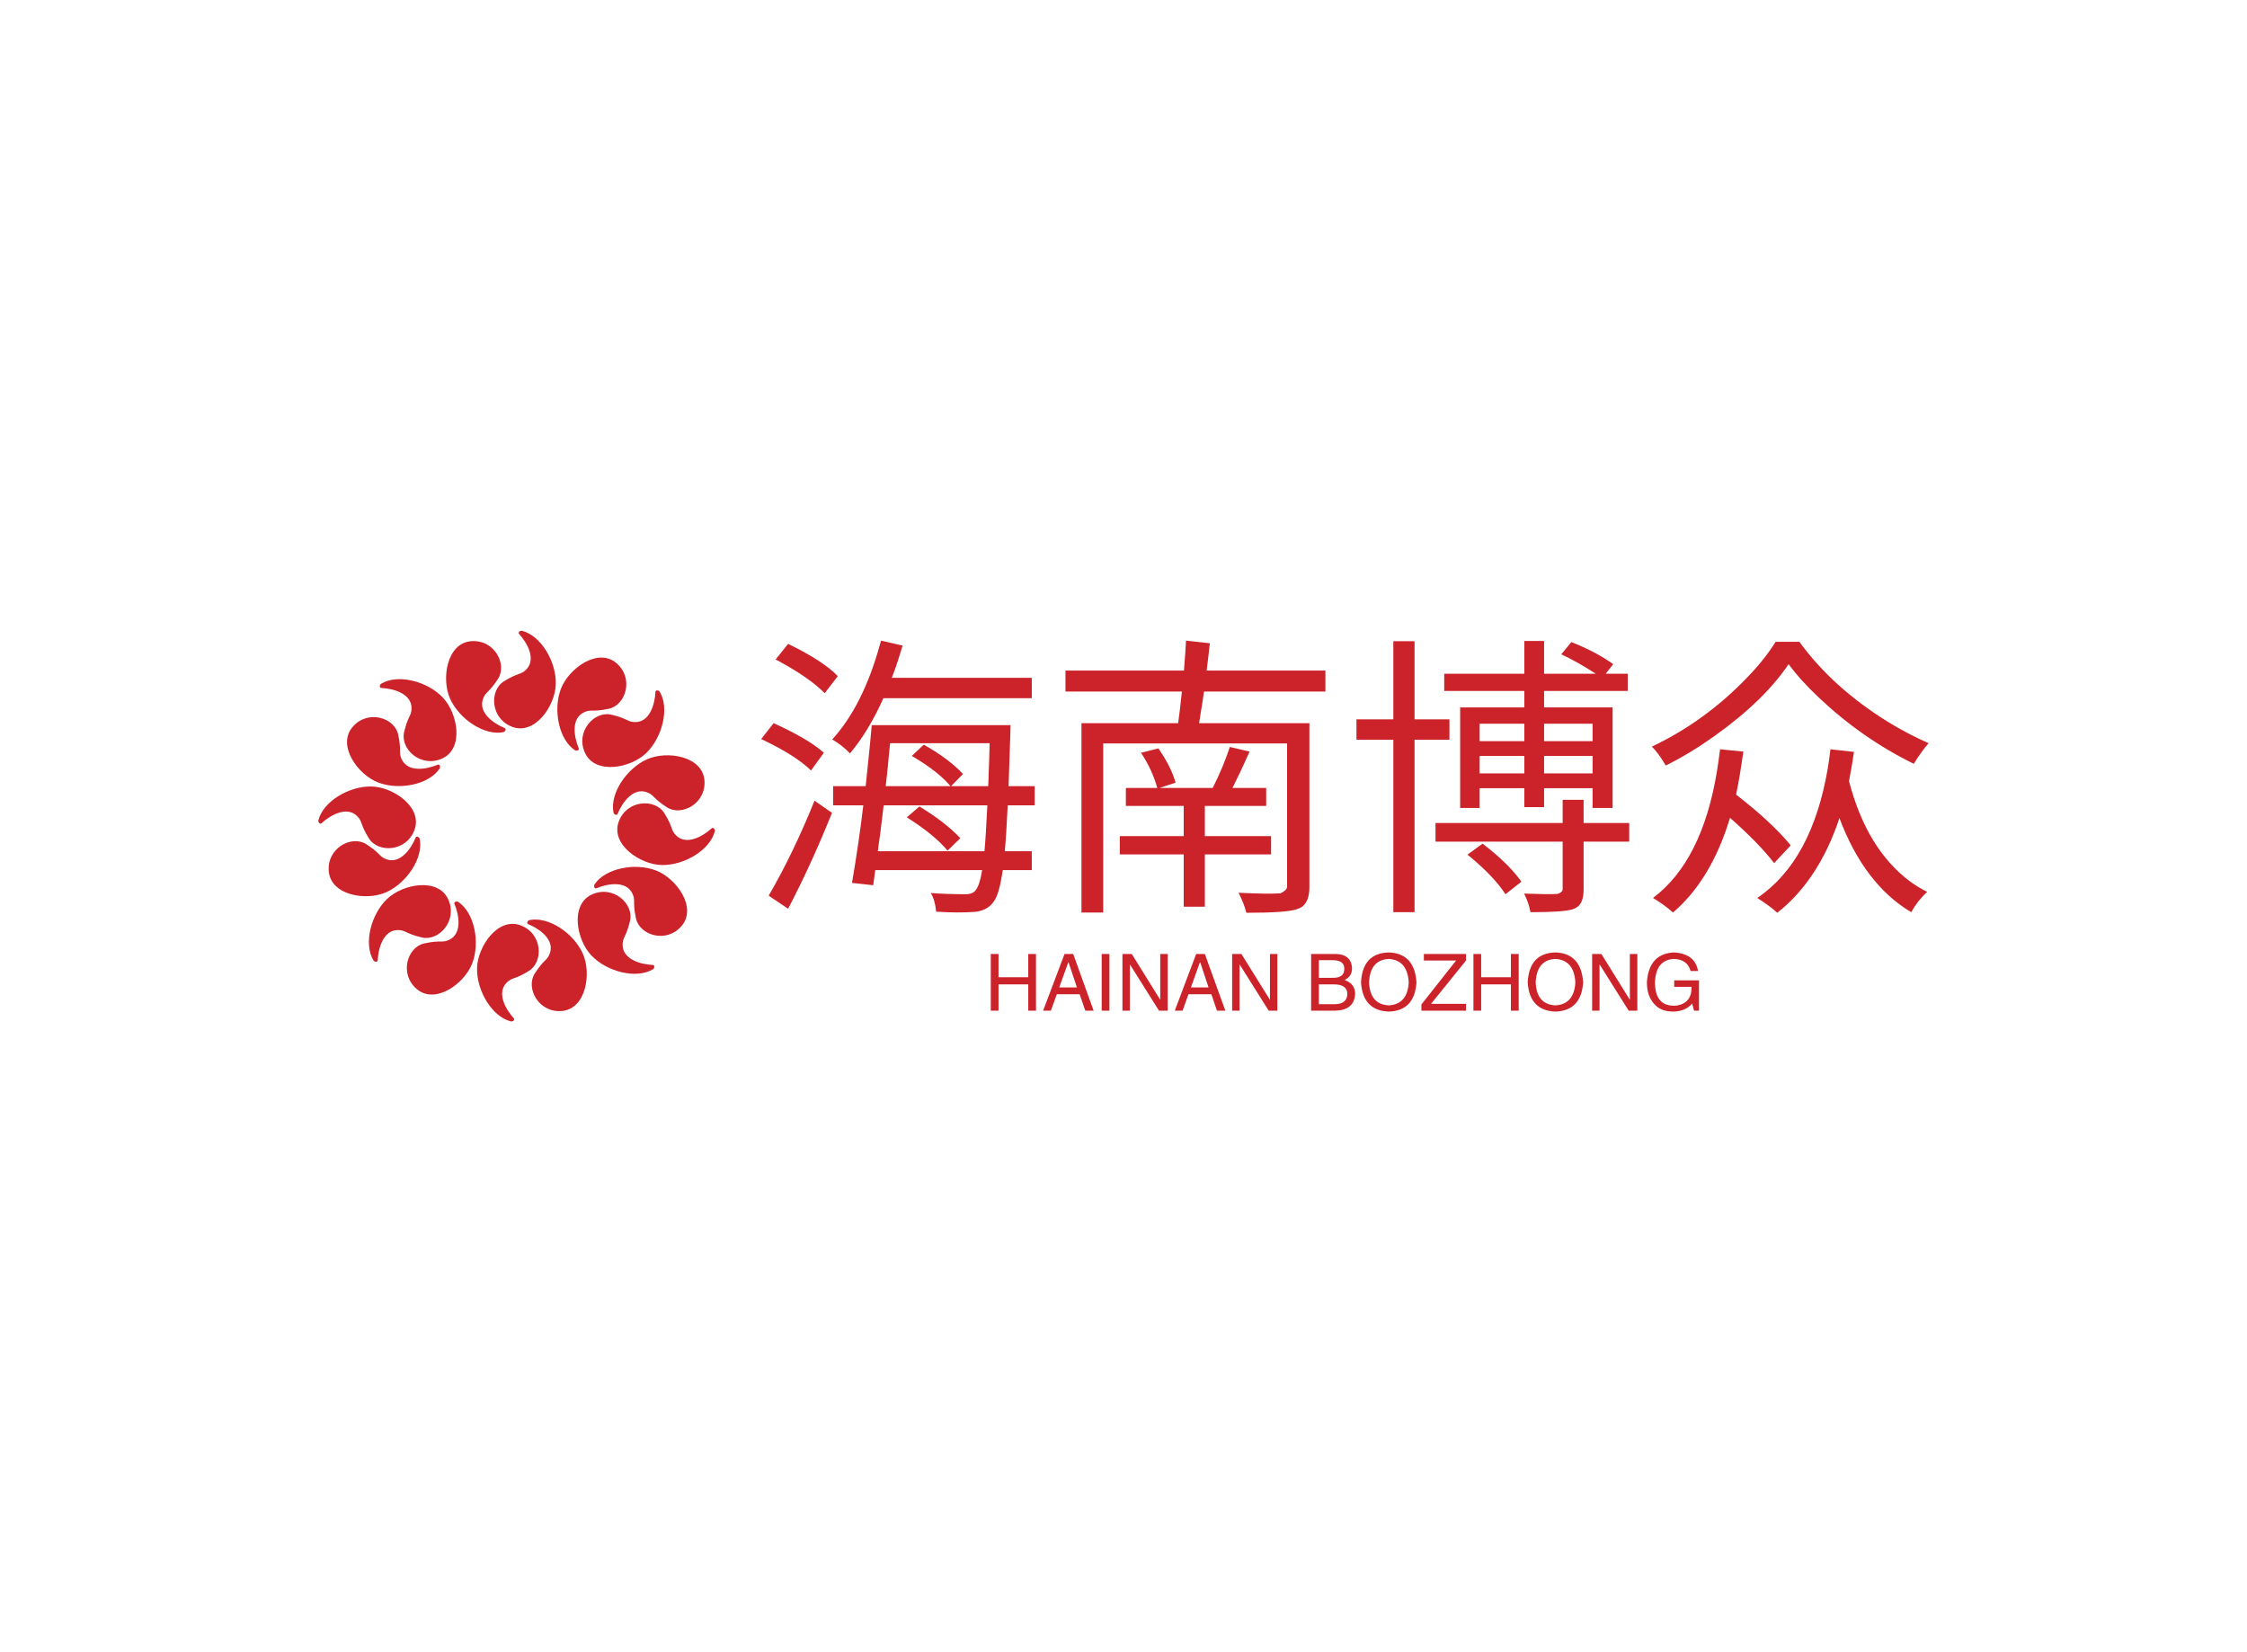 <svg data-v-0dd9719b="" version="1.0" xmlns="http://www.w3.org/2000/svg" xmlns:xlink="http://www.w3.org/1999/xlink" width="100%" height="100%" viewBox="0 0 340 250" preserveAspectRatio="xMidYMid meet" color-interpolation-filters="sRGB" style="margin: auto;"> <rect data-v-0dd9719b="" x="0" y="0" width="100%" height="100%" fill="#ffffff" fill-opacity="1" class="background"></rect> <rect data-v-0dd9719b="" x="0" y="0" width="100%" height="100%" fill="url(#watermark)" fill-opacity="1" class="watermarklayer"></rect> <g data-v-0dd9719b="" fill="#cc2229" class="icon-text-wrapper icon-svg-group iconsvg" transform="translate(48.17,95.442)"><g class="iconsvg-imagesvg" transform="translate(0,0)"><g><rect fill="#cc2229" fill-opacity="0" stroke-width="2" x="0" y="0" width="60" height="59.116" class="image-rect"></rect> <svg filter="url(#colors7227321326)" x="0" y="0" width="60" height="59.116" filtersec="colorsf834913726" class="image-svg-svg primary" style="overflow: visible;"><svg version="1.1" id="Capa_1" xmlns="http://www.w3.org/2000/svg" xmlns:xlink="http://www.w3.org/1999/xlink" x="0px" y="0px" viewBox="0 0.806 109.288 107.677" style="enable-background:new 0 0 109.288 109.288;" xml:space="preserve"><g> <g> <path d="M50.952,28.755c0.591-0.102,0.912-0.925,0.43-1.121c-3.111-1.268-7.328-4.245-6.012-8.022 c0.724-2.077,1.628-1.615,4.174-5.595c2.575-4.026-1.066-10.924-7.527-10.328c-6.586,0.606-8.183,10.313-5.712,15.827 C38.824,25.138,45.715,29.779,50.952,28.755z"></path> <path d="M53.5,27.309c6.209,2.275,11.812-5.81,11.945-11.85C65.581,9.3,61.344,2.153,56.175,0.833 c-0.577-0.162-1.221,0.444-0.869,0.829c2.268,2.479,4.799,6.976,1.992,9.825c-1.544,1.565-2.163,0.76-6.17,3.265 C47.076,17.285,47.408,25.077,53.5,27.309z"></path> <path d="M58.236,80.534c-0.59,0.101-0.912,0.924-0.43,1.12c3.112,1.268,7.327,4.245,6.011,8.022 c-0.723,2.076-1.628,1.614-4.174,5.596c-2.574,4.026,1.067,10.923,7.527,10.327c6.585-0.605,8.182-10.312,5.712-15.827 C70.364,84.15,63.473,79.509,58.236,80.534z"></path> <path d="M55.688,81.979c-6.209-2.275-11.813,5.81-11.946,11.85c-0.135,6.158,4.102,13.306,9.27,14.627 c0.578,0.162,1.222-0.444,0.869-0.829c-2.268-2.479-4.8-6.976-1.991-9.824c1.543-1.566,2.163-0.76,6.169-3.266 C62.113,92.003,61.781,84.211,55.688,81.979z"></path> <path d="M27.948,58.221c-0.101-0.59-0.924-0.913-1.121-0.43c-1.268,3.111-4.244,7.326-8.022,6.01 c-2.076-0.723-1.614-1.627-5.595-4.173c-4.026-2.576-10.924,1.065-10.328,7.525c0.606,6.586,10.313,8.183,15.827,5.712 C24.332,70.348,28.972,63.457,27.948,58.221z"></path> <path d="M10.68,51.874c1.565,1.543,0.76,2.164,3.265,6.17c2.533,4.052,10.326,3.72,12.558-2.373 c2.276-6.209-5.81-11.814-11.85-11.946C8.495,43.59,1.347,47.826,0.027,52.996c-0.162,0.577,0.444,1.221,0.829,0.868 C3.334,51.598,7.831,49.065,10.68,51.874z"></path> <path d="M81.339,50.875c0.101,0.591,0.924,0.913,1.122,0.43c1.267-3.111,4.244-7.327,8.021-6.011 c2.076,0.724,1.614,1.628,5.596,4.174c4.025,2.576,10.923-1.066,10.326-7.527c-0.605-6.585-10.312-8.182-15.825-5.711 C84.957,38.748,80.314,45.639,81.339,50.875z"></path> <path d="M108.433,55.231c-2.479,2.269-6.976,4.799-9.825,1.991c-1.564-1.544-0.76-2.163-3.265-6.17 C92.81,47,85.017,47.333,82.786,53.425c-2.276,6.209,5.809,11.812,11.849,11.945c6.159,0.135,13.306-4.102,14.626-9.271 C109.424,55.523,108.816,54.879,108.433,55.231z"></path> <path d="M16.519,42.633c5.755,2.194,13.91,0.602,16.889-3.823c0.347-0.489-0.008-1.299-0.489-1.097 c-3.096,1.304-8.181,2.18-9.922-1.422c-0.957-1.979,0.01-2.292-1.004-6.908c-1.026-4.668-8.479-6.97-12.625-1.98 C5.139,32.488,10.873,40.481,16.519,42.633z"></path> <path d="M17.331,16.572c3.356,0.15,8.326,1.539,8.354,5.539c0.015,2.199-0.992,2.067-2.054,6.672 c-1.074,4.657,4.671,9.932,10.557,7.203c6-2.782,4.246-12.461,0.068-16.826c-4.259-4.451-12.309-6.508-16.896-3.787 C16.836,15.665,16.809,16.549,17.331,16.572z"></path> <path d="M38.599,75.564c-0.489-0.347-1.299,0.01-1.096,0.489c1.303,3.096,2.179,8.182-1.423,9.922 c-1.979,0.957-2.292-0.01-6.908,1.005c-4.667,1.026-6.969,8.479-1.98,12.625c5.085,4.229,13.078-1.508,15.23-7.152 C44.617,86.697,43.025,78.543,38.599,75.564z"></path> <path d="M35.774,74.786c-2.781-6-12.461-4.246-16.826-0.068c-4.45,4.259-6.508,12.309-3.786,16.896 c0.293,0.523,1.177,0.551,1.2,0.029c0.149-3.356,1.539-8.326,5.539-8.354c2.198-0.016,2.066,0.992,6.671,2.055 C33.229,86.417,38.503,80.67,35.774,74.786z"></path> <path d="M93.022,66.861c-5.755-2.193-13.91-0.602-16.889,3.823c-0.347,0.489,0.008,1.299,0.489,1.098 c3.096-1.305,8.182-2.181,9.922,1.422c0.957,1.979-0.01,2.292,1.005,6.907c1.026,4.668,8.479,6.972,12.626,1.98 C104.403,77.006,98.669,69.014,93.022,66.861z"></path> <path d="M92.212,92.922c-3.356-0.149-8.326-1.539-8.354-5.539c-0.016-2.198,0.992-2.066,2.056-6.671 c1.073-4.656-4.672-9.933-10.559-7.202c-6,2.781-4.245,12.46-0.067,16.826c4.26,4.45,12.309,6.508,16.897,3.787 C92.707,93.83,92.733,92.946,92.212,92.922z"></path> <path d="M70.672,33.702c0.489,0.347,1.299-0.008,1.097-0.489c-1.304-3.096-2.179-8.182,1.422-9.923 c1.98-0.956,2.292,0.01,6.908-1.004c4.668-1.026,6.97-8.479,1.981-12.625c-5.086-4.228-13.078,1.507-15.23,7.153 C64.655,22.568,66.247,30.723,70.672,33.702z"></path> <path d="M73.498,34.481c2.78,6,12.461,4.246,16.826,0.068c4.45-4.259,6.508-12.309,3.786-16.897 c-0.293-0.522-1.177-0.549-1.198-0.029c-0.15,3.356-1.54,8.327-5.54,8.354c-2.198,0.016-2.066-0.991-6.671-2.054 C76.043,22.851,70.768,28.596,73.498,34.481z"></path> </g></g></svg></svg> <defs><filter id="colors7227321326"><feColorMatrix type="matrix" values="0 0 0 0 0.312  0 0 0 0 0.367  0 0 0 0 0.523  0 0 0 1 0" class="icon-fecolormatrix"></feColorMatrix></filter> <filter id="colorsf834913726"><feColorMatrix type="matrix" values="0 0 0 0 0.996  0 0 0 0 0.996  0 0 0 0 0.996  0 0 0 1 0" class="icon-fecolormatrix"></feColorMatrix></filter> <filter id="colorsb3376251432"><feColorMatrix type="matrix" values="0 0 0 0 0  0 0 0 0 0  0 0 0 0 0  0 0 0 1 0" class="icon-fecolormatrix"></feColorMatrix></filter></defs></g></g> <g transform="translate(67,1.492)"><g data-gra="path-name" fill-rule="" class="tp-name iconsvg-namesvg" transform="translate(0,0)"><g transform="scale(1)"><g><path d="M13.45-32.34L13.45-32.34 11.47-29.75Q9.18-32.08 4.48-34.63L4.48-34.63Q4.22-34.76 4.04-34.85L4.04-34.85 5.93-37.22Q11.25-34.63 13.45-32.34ZM11.34-20.74L11.34-20.74 9.4-18.06Q7.12-20.3 2.15-22.68L2.15-22.68Q1.98-22.76 1.85-22.81L1.85-22.81 3.74-25.22Q9.05-22.81 11.34-20.74ZM5.93 2.86L5.93 2.86 2.99 0.88Q6.68-5.45 9.93-13.49L9.93-13.49 12.57-11.65Q9.45-3.87 5.93 2.86ZM42.8-32.08L42.8-29 20.35-29Q18.11-23.99 15.29-20.65L15.29-20.65Q14.11-21.88 12.61-22.76L12.61-22.76Q17.23-27.82 19.78-36.96L19.78-36.96Q19.91-37.35 20-37.71L20-37.71 23.25-36.96Q22.46-34.23 21.62-32.08L21.62-32.08 42.8-32.08ZM31.99-7.82L31.99-7.82 30.06-5.93Q28.08-8.31 24.08-10.85L24.08-10.85Q23.99-10.94 23.91-10.99L23.91-10.99 25.8-12.61Q29.66-10.28 31.99-7.82ZM19.51-5.84L19.51-5.84 35.64-5.84Q35.86-8.22 36.08-12.79L36.08-12.79 20.39-12.79Q20.21-11.29 19.86-8.44L19.86-8.44Q19.6-6.68 19.51-5.84ZM36.43-22.19L36.43-22.19 21.36-22.19Q21.23-20.87 20.96-18.06L20.96-18.06Q20.79-16.48 20.7-15.69L20.7-15.69 30.5-15.69Q28.7-17.84 24.96-20.08L24.96-20.08Q24.79-20.17 24.65-20.26L24.65-20.26 26.46-21.97Q30.32-19.78 32.39-17.53L32.39-17.53 30.59-15.69 36.21-15.69Q36.25-16.79 36.34-19.25L36.34-19.25Q36.39-21.18 36.43-22.19ZM43.24-15.69L43.24-12.79 39.16-12.79Q38.94-8.22 38.72-5.84L38.72-5.84 42.8-5.84 42.8-2.99 38.41-2.99Q37.88 0.7 37.05 1.76L37.05 1.76Q36.17 3.12 34.15 3.34L34.15 3.34Q34.06 3.34 34.01 3.34L34.01 3.34Q31.64 3.52 28.34 3.3L28.34 3.3Q28.13 1.41 27.51 0.48L27.51 0.48Q29.79 0.66 32.7 0.66L32.7 0.66Q33.84 0.7 34.32 0.04L34.32 0.04Q34.94-0.75 35.29-2.99L35.29-2.99 19.12-2.99 18.81-0.7 15.6-1.05Q16.66-7.29 17.31-12.79L17.31-12.79 12.74-12.79 12.74-15.69 17.67-15.69Q18.37-22.32 18.59-24.92L18.59-24.92 39.59-24.92Q39.59-24.87 39.55-23.38L39.55-23.38Q39.42-19.42 39.29-15.69L39.29-15.69 43.24-15.69ZM79.01-8.13L79.01-5.36 68.99-5.36 68.99 2.55 65.79 2.55 65.79-5.36 56.12-5.36 56.12-8.13 65.79-8.13 65.79-12.7 57.04-12.7 57.04-15.42 61.79-15.42Q61.04-18.15 59.33-20.74L59.33-20.74 61.96-21.4Q63.9-18.59 64.56-16.22L64.56-16.22 62.14-15.42 70.18-15.42Q71.76-18.54 72.77-21.62L72.77-21.62 75.76-20.92Q74.58-18.24 73.17-15.42L73.17-15.42 78.27-15.42 78.27-12.7 68.99-12.7 68.99-8.13 79.01-8.13ZM87.23-33.18L87.23-30.01 68.86-30.01Q68.73-28.96 68.38-26.89L68.38-26.89Q68.2-25.75 68.12-25.22L68.12-25.22 84.81-25.22 84.81-0.44Q84.81 1.98 83.45 2.72L83.45 2.72Q83.14 2.86 82.88 2.94L82.88 2.94Q81.3 3.47 75.28 3.47L75.28 3.47Q74.88 1.98 74.09 0.44L74.09 0.44Q78.44 0.66 80.42 0.53L80.42 0.53Q81.34 0.13 81.43-0.44L81.43-0.44 81.43-22.15 53.61-22.15 53.61 3.43 50.32 3.43 50.32-25.22 64.95-25.22Q65.17-26.76 65.52-30.01L65.52-30.01 47.9-30.01 47.9-33.18 65.83-33.18Q66.09-36.52 66.14-37.71L66.14-37.71 69.74-37.31Q69.61-35.95 69.26-33.18L69.26-33.18 87.23-33.18ZM127.66-22.5L127.66-25.14 120.32-25.14 120.32-22.5 127.66-22.5ZM120.32-20.26L120.32-17.62 127.66-17.62 127.66-20.26 120.32-20.26ZM110.57-20.26L110.57-17.62 117.33-17.62 117.33-20.26 110.57-20.26ZM117.33-22.5L117.33-25.14 110.57-25.14 110.57-22.5 117.33-22.5ZM107.62-27.6L117.33-27.6 117.33-30.1 105.21-30.1 105.21-32.7 117.33-32.7 117.33-37.66 120.32-37.66 120.32-32.7 128.14-32.7Q125.29-34.54 122.92-35.64L122.92-35.64 124.45-37.49Q128.14-36.04 130.78-34.15L130.78-34.15 129.64-32.7 132.98-32.7 132.98-30.1 120.32-30.1 120.32-27.6 130.69-27.6 130.69-12.39 127.66-12.39 127.66-15.38 120.32-15.38 120.32-12.52 117.33-12.52 117.33-15.38 110.57-15.38 110.57-12.39 107.62-12.39 107.62-27.6ZM106-25.8L106-22.72 100.72-22.72 100.72 3.38 97.51 3.38 97.51-22.72 91.93-22.72 91.93-25.8 97.51-25.8 97.51-37.62 100.72-37.62 100.72-25.8 106-25.8ZM108.72-5.32L108.72-5.32 111.01-6.99Q114.65-4.22 116.67-1.54L116.67-1.54Q116.81-1.36 116.89-1.23L116.89-1.23 114.48 0.66Q112.76-1.98 109.12-5.01L109.12-5.01Q108.9-5.19 108.72-5.32ZM126.3-10.11L133.2-10.11 133.2-7.29 126.3-7.29 126.3-0.04Q126.3 2.07 125.2 2.68L125.2 2.68Q124.94 2.86 124.63 2.94L124.63 2.94Q123.31 3.38 118.26 3.38L118.26 3.38Q117.99 1.89 117.29 0.57L117.29 0.57Q120.98 0.7 122.34 0.62L122.34 0.62Q123.09 0.4 123.13-0.09L123.13-0.09 123.13-7.29 103.89-7.29 103.89-10.11 123.13-10.11 123.13-13.62 126.3-13.62 126.3-10.11ZM155.35-37.53L155.35-37.53 158.95-37.53Q163.96-30.63 172.31-25.44L172.31-25.44Q175.47-23.51 178.51-22.19L178.51-22.19Q177.45-21.01 176.26-19.07L176.26-19.07Q168.4-22.94 161.94-29.05L161.94-29.05Q159.13-31.68 157.32-34.15L157.32-34.15Q153.59-28.61 146.07-23.25L146.07-23.25Q142.43-20.65 138.74-18.81L138.74-18.81Q137.59-20.74 136.63-21.67L136.63-21.67Q144.67-25.49 151.04-32.12L151.04-32.12Q153.72-34.89 155.35-37.53ZM157.63-6.72L157.63-6.72 155.13-4.04Q152.84-7.03 148.45-10.9L148.45-10.9Q145.63-1.54 139.83 3.43L139.83 3.43Q138.56 2.29 136.8 1.23L136.8 1.23Q144.23-4.35 146.47-17.89L146.47-17.89Q146.73-19.51 146.95-21.27L146.95-21.27 150.47-20.92Q149.94-17.09 149.37-14.41L149.37-14.41Q154.6-10.37 157.5-6.9L157.5-6.9Q157.59-6.77 157.63-6.72ZM163.65-21.27L163.65-21.27 167.21-20.87Q166.99-19.29 166.46-16.44L166.46-16.44Q169.15-6.15 175.69-1.27L175.69-1.27Q176.97-0.35 178.29 0.31L178.29 0.31Q176.88 1.58 175.87 3.38L175.87 3.38Q168.79-0.83 165.01-10.85L165.01-10.85Q161.89-1.49 155.61 3.47L155.61 3.47Q154.51 2.46 152.58 1.23L152.58 1.23Q160.88-4.39 163.26-18.46L163.26-18.46Q163.48-19.82 163.65-21.27Z" transform="translate(-1.85, 37.71)"></path></g> <!----> <!----> <!----> <!----> <!----> <!----> <!----></g></g> <g data-gra="path-slogan" fill-rule="" class="tp-slogan iconsvg-slogansvg" fill="#cc2229" transform="translate(34.75,47.18)"><!----> <!----> <g transform="scale(1, 1)"><g transform="scale(1)"><path d="M2.06-5.06L6.56-5.06L6.56-8.58L7.73-8.58L7.73 0L6.56 0L6.56-3.98L2.06-3.98L2.06 0L0.89 0L0.89-8.58L2.06-8.58L2.06-5.06ZM15.19 0L14.34-2.48L10.88-2.48L9.98 0L8.81 0L12.05-8.58L13.36-8.58L16.45 0L15.19 0ZM12.61-7.31L11.25-3.52L13.92-3.52L12.66-7.31L12.61-7.31ZM17.67-8.58L18.84-8.58L18.84 0L17.67 0L17.67-8.58ZM22.22-8.58L26.53-1.64L26.53-8.58L27.66-8.58L27.66 0L26.34 0L21.98-6.94L21.94-6.94L21.94 0L20.81 0L20.81-8.58L22.22-8.58ZM35.11 0L34.27-2.48L30.80-2.48L29.91 0L28.73 0L31.97-8.58L33.28-8.58L36.38 0L35.11 0ZM32.53-7.31L31.17-3.52L33.84-3.52L32.58-7.31L32.53-7.31ZM38.81-8.58L43.13-1.64L43.13-8.58L44.25-8.58L44.25 0L42.94 0L38.58-6.94L38.53-6.94L38.53 0L37.41 0L37.41-8.58L38.81-8.58ZM52.59-7.64L50.53-7.64L50.53-4.97L52.59-4.97Q54.42-4.92 54.38-6.38L54.38-6.38Q54.38-7.64 52.59-7.64L52.59-7.64ZM53.06 0L49.36 0L49.36-8.58L53.16-8.58Q55.45-8.48 55.55-6.42L55.55-6.42Q55.55-5.16 54.42-4.64L54.42-4.64Q56.02-4.08 56.02-2.53L56.02-2.53Q55.88-0.09 53.06 0L53.06 0ZM52.78-3.98L50.53-3.98L50.53-0.98L53.02-0.98Q54.80-1.03 54.84-2.53L54.84-2.53Q54.84-3.98 52.78-3.98L52.78-3.98ZM64.13-4.27L64.13-4.27Q63.94-7.64 61.13-7.83L61.13-7.83Q58.27-7.69 58.13-4.27L58.13-4.27Q58.27-0.94 61.13-0.80L61.13-0.80Q63.94-0.98 64.13-4.27ZM65.30-4.27L65.30-4.27Q65.02 0 61.13 0.14L61.13 0.14Q57.19 0 56.91-4.27L56.91-4.27Q57.14-8.72 61.13-8.81L61.13-8.81Q65.02-8.67 65.30-4.27ZM67.50-1.03L72.80-1.03L72.80 0L66.05 0L66.05-0.94L71.30-7.59L66.42-7.59L66.42-8.58L72.80-8.58L72.80-7.59L67.50-1.03ZM75.09-5.06L79.59-5.06L79.59-8.58L80.77-8.58L80.77 0L79.59 0L79.59-3.98L75.09-3.98L75.09 0L73.92 0L73.92-8.58L75.09-8.58L75.09-5.06ZM89.34-4.27L89.34-4.27Q89.16-7.64 86.34-7.83L86.34-7.83Q83.48-7.69 83.34-4.27L83.34-4.27Q83.48-0.94 86.34-0.80L86.34-0.80Q89.16-0.98 89.34-4.27ZM90.52-4.27L90.52-4.27Q90.23 0 86.34 0.14L86.34 0.14Q82.41 0 82.13-4.27L82.13-4.27Q82.36-8.72 86.34-8.81L86.34-8.81Q90.23-8.67 90.52-4.27ZM93.28-8.58L97.59-1.64L97.59-8.58L98.72-8.58L98.72 0L97.41 0L93.05-6.94L93-6.94L93 0L91.88 0L91.88-8.58L93.28-8.58ZM106.92-3.61L104.30-3.61L104.30-4.59L108.05-4.59L108.05 0L107.30 0L107.02-1.08Q106.03 0.09 104.20 0.14L104.20 0.14Q102.47 0.14 101.53-0.75L101.53-0.75Q100.13-2.06 100.17-4.36L100.17-4.36Q100.50-8.63 104.25-8.81L104.25-8.81Q107.44-8.63 107.91-6L107.91-6L106.78-6Q106.31-7.78 104.20-7.83L104.20-7.83Q101.53-7.64 101.39-4.31L101.39-4.31Q101.39-0.75 104.25-0.75L104.25-0.75Q105.28-0.75 106.03-1.31L106.03-1.31Q106.97-2.06 106.92-3.61L106.92-3.61Z" transform="translate(-0.891, 8.812)"></path></g></g></g></g></g><defs v-gra="od"></defs></svg>